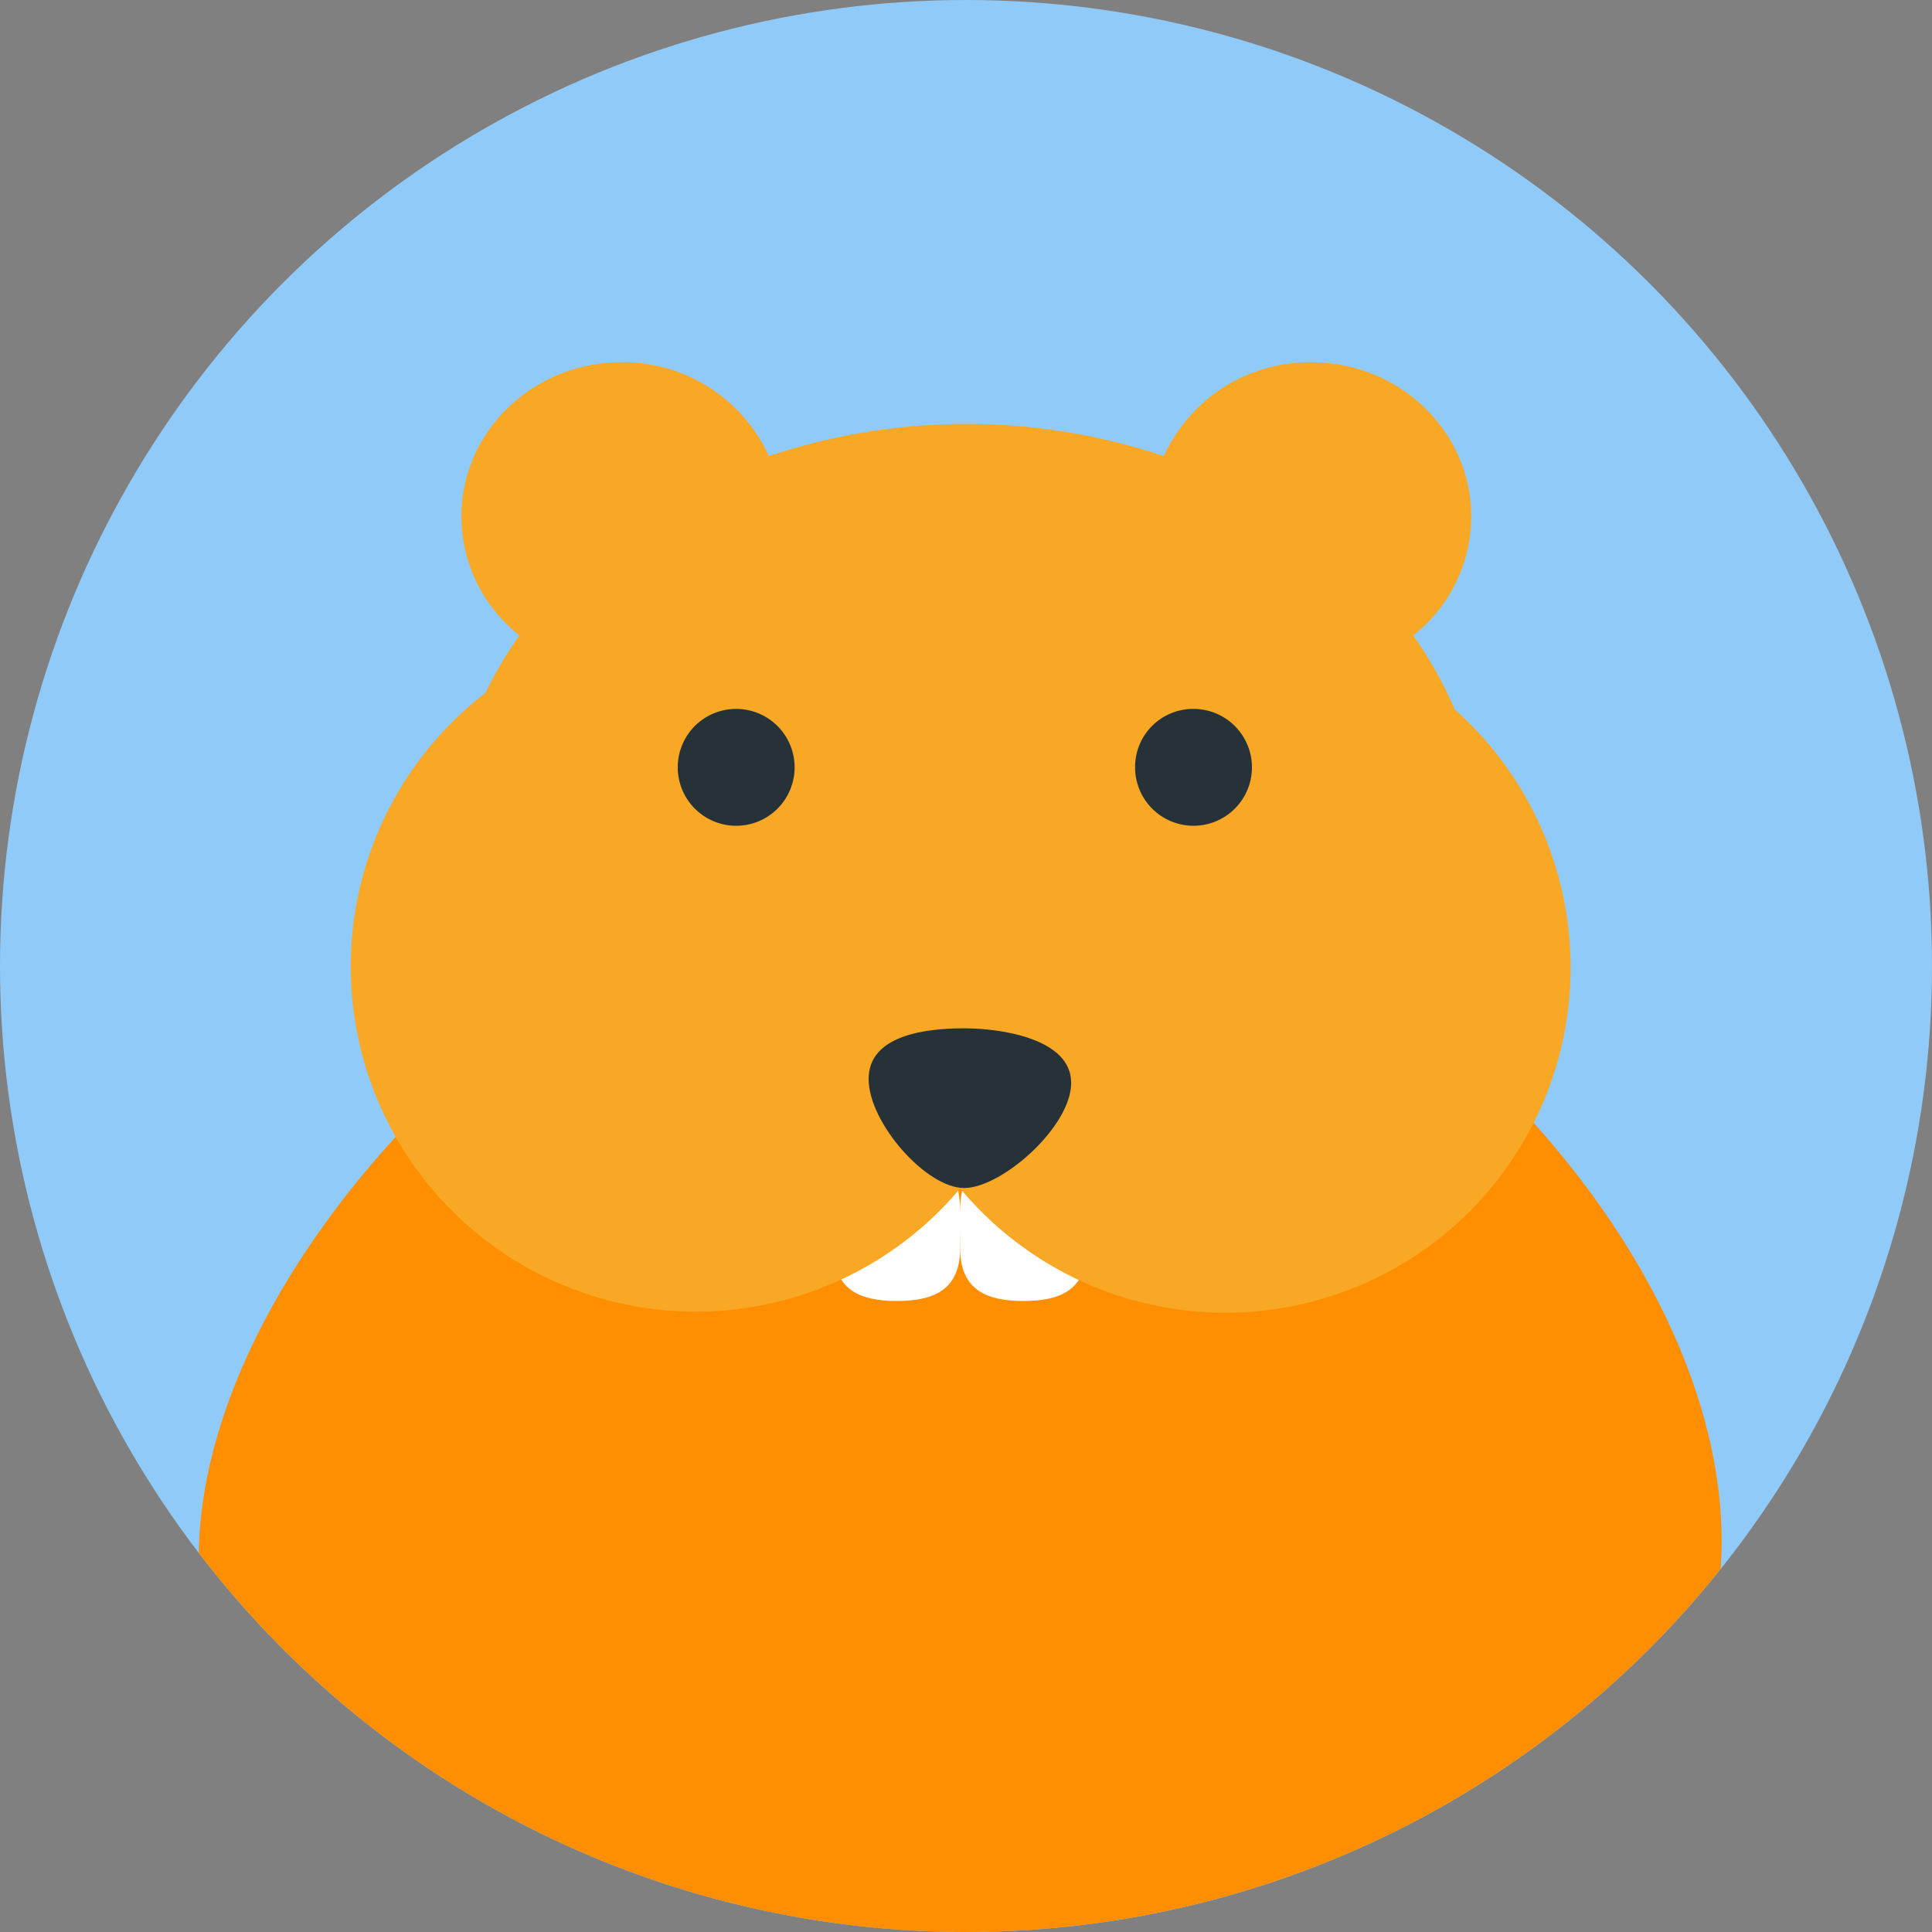 <svg xmlns="http://www.w3.org/2000/svg" width="496" height="496" viewBox="0 0 496 496">
  <rect x="0" y="0" width="496" height="496" fill="#808080" stroke="none"/>
  <defs>
    <style>
      .cls-1 {
        fill: #90caf9;
      }

      .cls-2 {
        fill: #ff8f00;
      }

      .cls-2, .cls-3, .cls-4, .cls-5 {
        fill-rule: evenodd;
      }

      .cls-3 {
        fill: #fff;
      }

      .cls-4 {
        fill: #f9a825;
      }

      .cls-5 {
        fill: #263238;
      }
    </style>
  </defs>
  <g id="mouse">
    <circle class="cls-1" cx="248" cy="248" r="248"/>
    <path class="cls-2" d="M2611.73,402.823a247.991,247.991,0,0,1-390.7-4.138c1.34-82.768,108.85-183.14,199.68-182.7C2516.17,216.453,2617.83,319.671,2611.73,402.823Z" transform="translate(-2170)"/>
    <path class="cls-3" d="M2400.25,294c18.54,0,16.25,15.406,16.25,26.452S2409.22,334,2400.25,334,2384,331.5,2384,320.452,2391.28,294,2400.25,294Z" transform="translate(-2170)"/>
    <path id="Ellipse_291_copy_2" data-name="Ellipse 291 copy 2" class="cls-3" d="M2432.75,294c-18.54,0-16.25,15.406-16.25,26.452S2423.78,334,2432.75,334s16.25-2.5,16.25-13.548S2441.72,294,2432.75,294Z" transform="translate(-2170)"/>
    <path id="Ellipse_291_copy" data-name="Ellipse 291 copy" class="cls-4" d="M2543.44,182.113A88.623,88.623,0,1,1,2416.5,305.1a88.6,88.6,0,1,1-121.87-127.2,102.49,102.49,0,0,1,8.74-14.764,38.988,38.988,0,0,1-14.92-30.528c0-21.876,18.41-39.61,41.11-39.61a41.164,41.164,0,0,1,37.83,24.114,159.588,159.588,0,0,1,101.39-.008A41.164,41.164,0,0,1,2506.61,93c22.7,0,41.1,17.734,41.1,39.61a38.975,38.975,0,0,1-14.91,30.523A100.962,100.962,0,0,1,2543.44,182.113Z" transform="translate(-2170)"/>
    <path id="Ellipse_290_copy" data-name="Ellipse 290 copy" class="cls-5" d="M2358.96,182A15,15,0,1,1,2344,197,14.973,14.973,0,0,1,2358.96,182Zm117.24,0a15,15,0,1,1-14.79,15A14.9,14.9,0,0,1,2476.2,182Z" transform="translate(-2170)"/>
    <path class="cls-5" d="M2417.5,264c9.66,0,27.5,2.678,27.5,14s-17.84,27-27.5,27-24.5-16.678-24.5-28S2407.83,264,2417.5,264Z" transform="translate(-2170)"/>
  </g>
</svg>
